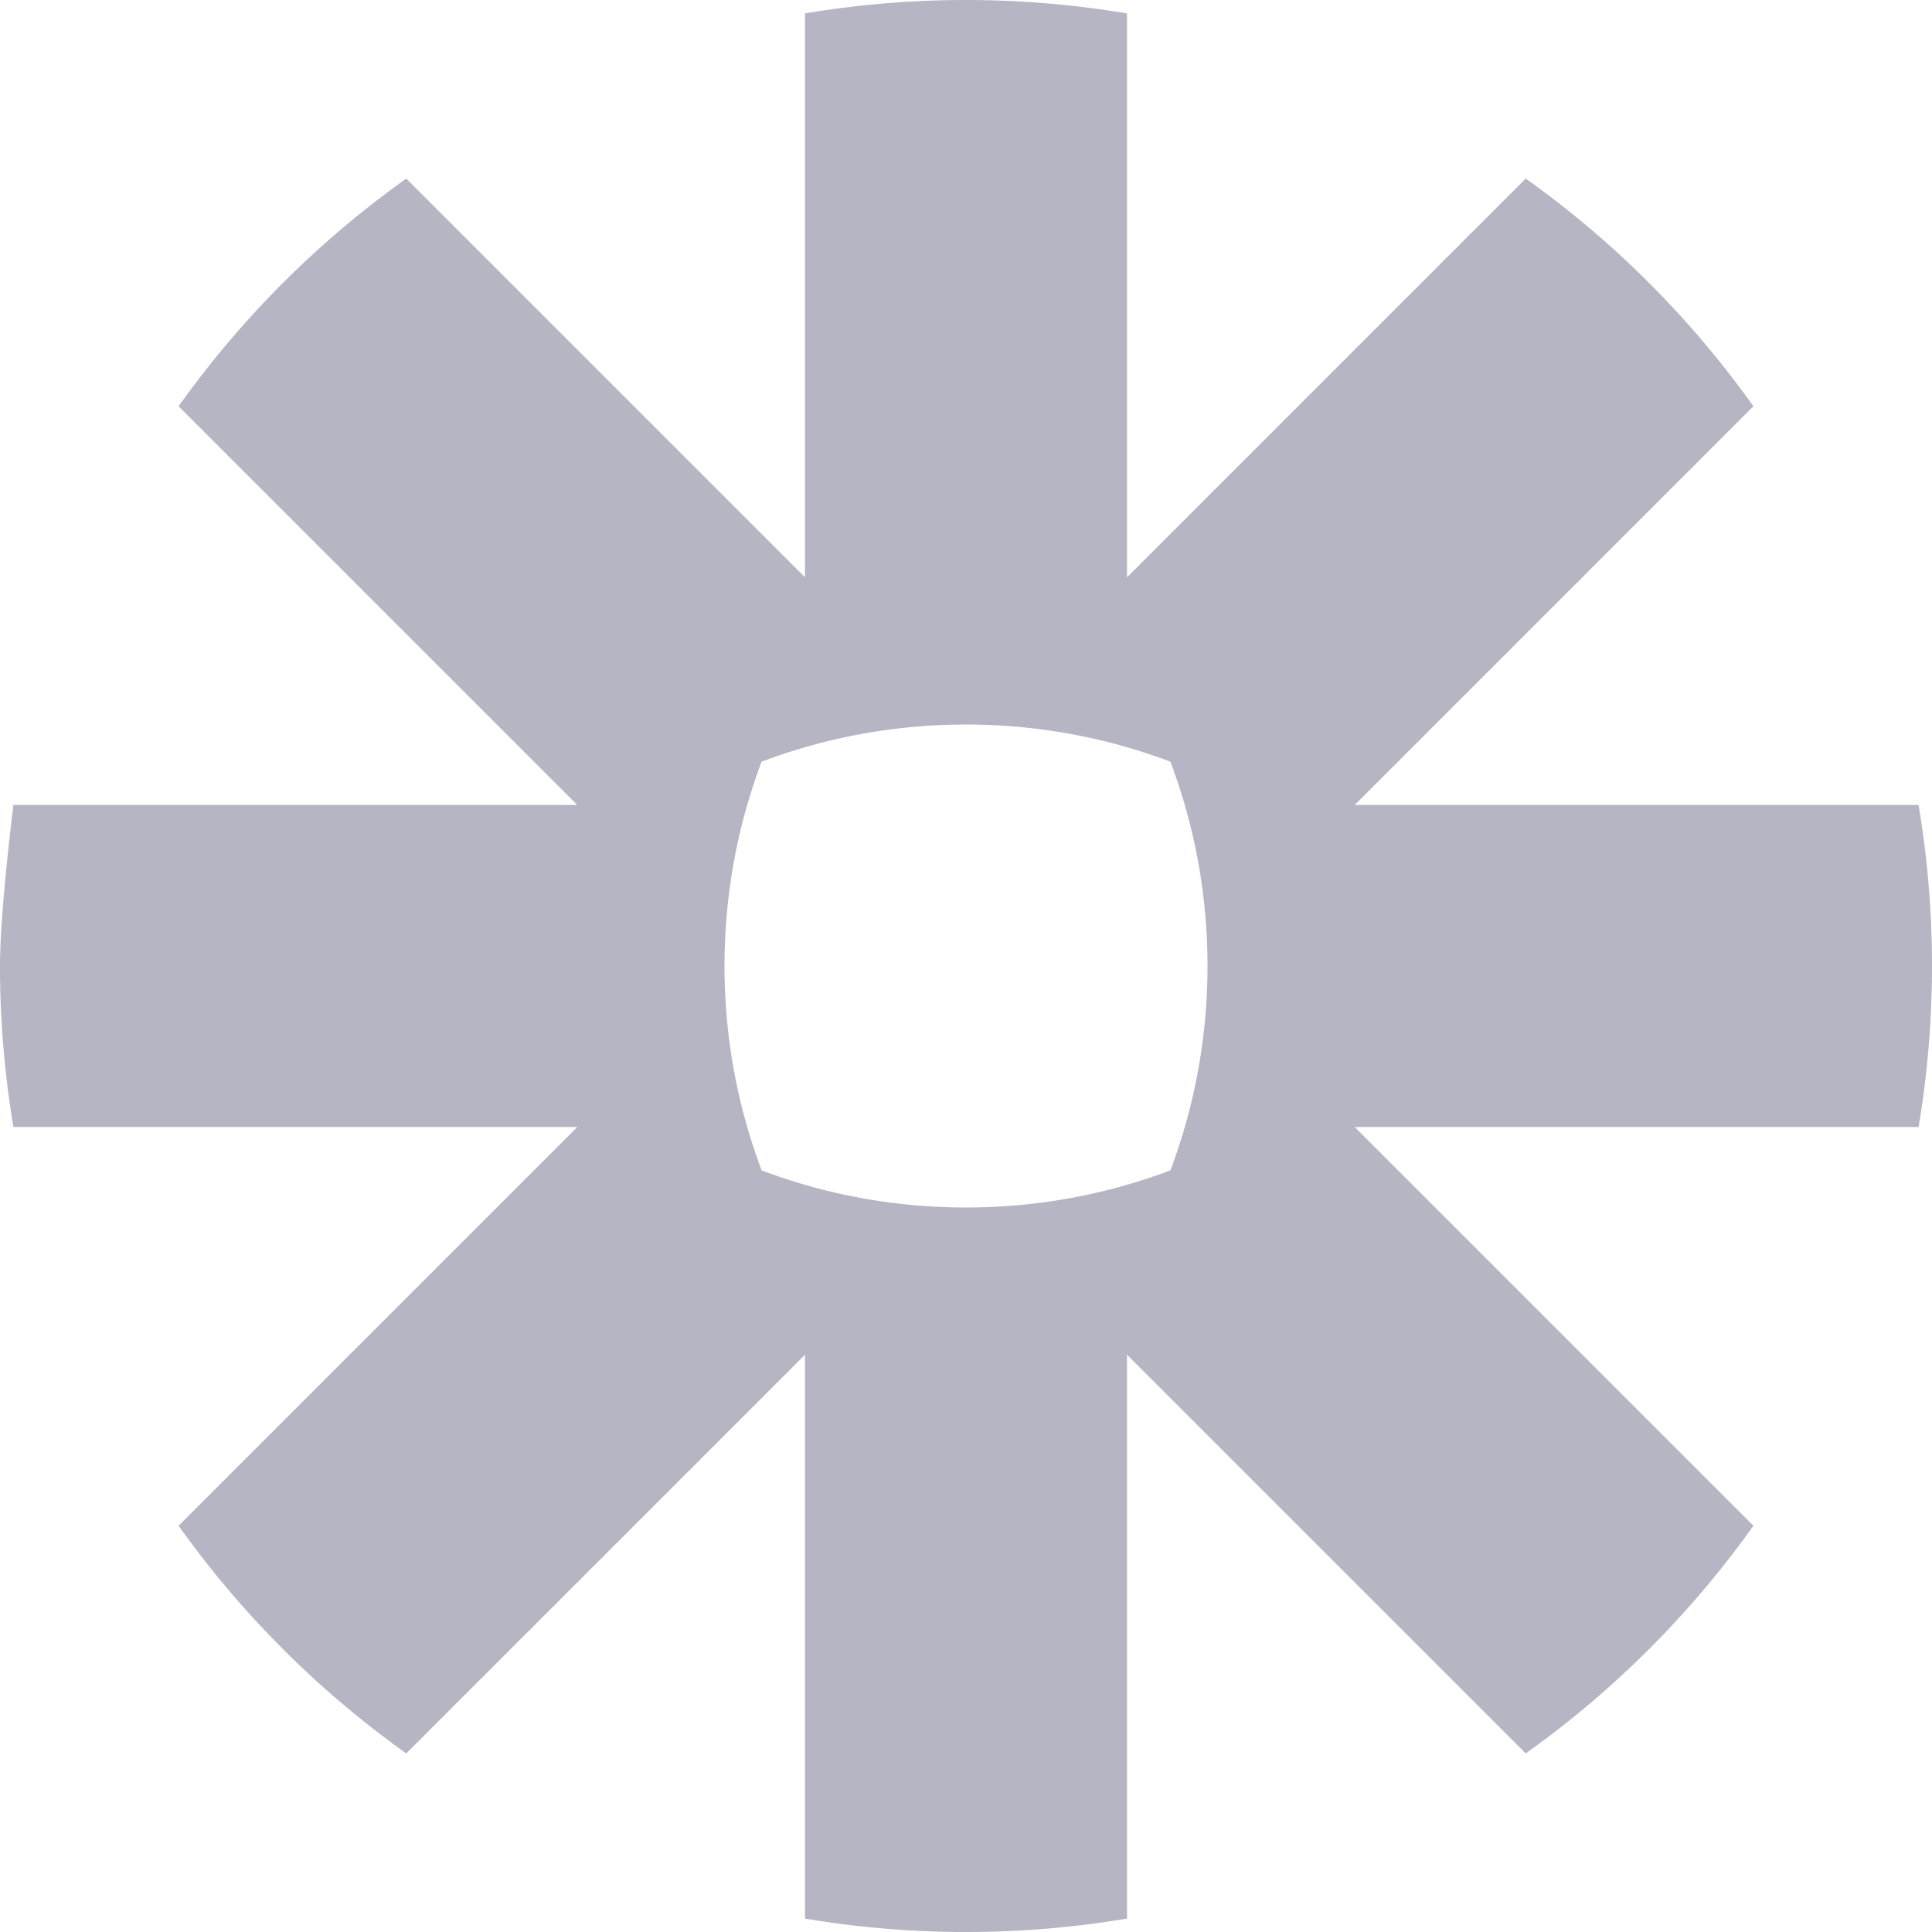 <svg width="400" height="400" viewBox="0 0 400 400" xmlns="http://www.w3.org/2000/svg"><title>zapier-logomark</title><path d="M250 200.087c-.01 14.862-2.727 29.09-7.68 42.224-13.132 4.957-27.366 7.68-42.234 7.69h-.172c-14.86-.01-29.09-2.725-42.222-7.68-4.954-13.13-7.682-27.364-7.692-42.23v-.173c.01-14.862 2.732-29.09 7.678-42.223 13.138-4.954 27.37-7.68 42.236-7.69h.172c14.868.01 29.102 2.736 42.233 7.69 4.95 13.134 7.67 27.362 7.68 42.224v.173-.002zm147.22-33.42H280.474l82.55-82.55a200.92 200.92 0 0 0-21.612-25.548l-.004-.008a201.057 201.057 0 0 0-25.524-21.59l-82.55 82.55V2.782A201.232 201.232 0 0 0 200.104 0h-.212a201.23 201.23 0 0 0-33.226 2.78v116.747l-82.55-82.55a200.942 200.942 0 0 0-25.535 21.6l-.03.027A201.01 201.01 0 0 0 36.98 84.116l82.55 82.55H2.78S.004 188.596 0 199.926v.145a201.324 201.324 0 0 0 2.78 33.266h116.746l-82.55 82.55a201.137 201.137 0 0 0 47.14 47.14l82.55-82.548V397.22A201.347 201.347 0 0 0 199.86 400h.286a201.44 201.44 0 0 0 33.19-2.78V280.473l82.55 82.55a201.038 201.038 0 0 0 25.528-21.592l.02-.015a201.182 201.182 0 0 0 21.59-25.527l-82.55-82.552H397.22a201.347 201.347 0 0 0 2.78-33.19v-.287a201.44 201.44 0 0 0-2.78-33.19z" fill="#b5b5c3"/></svg>
